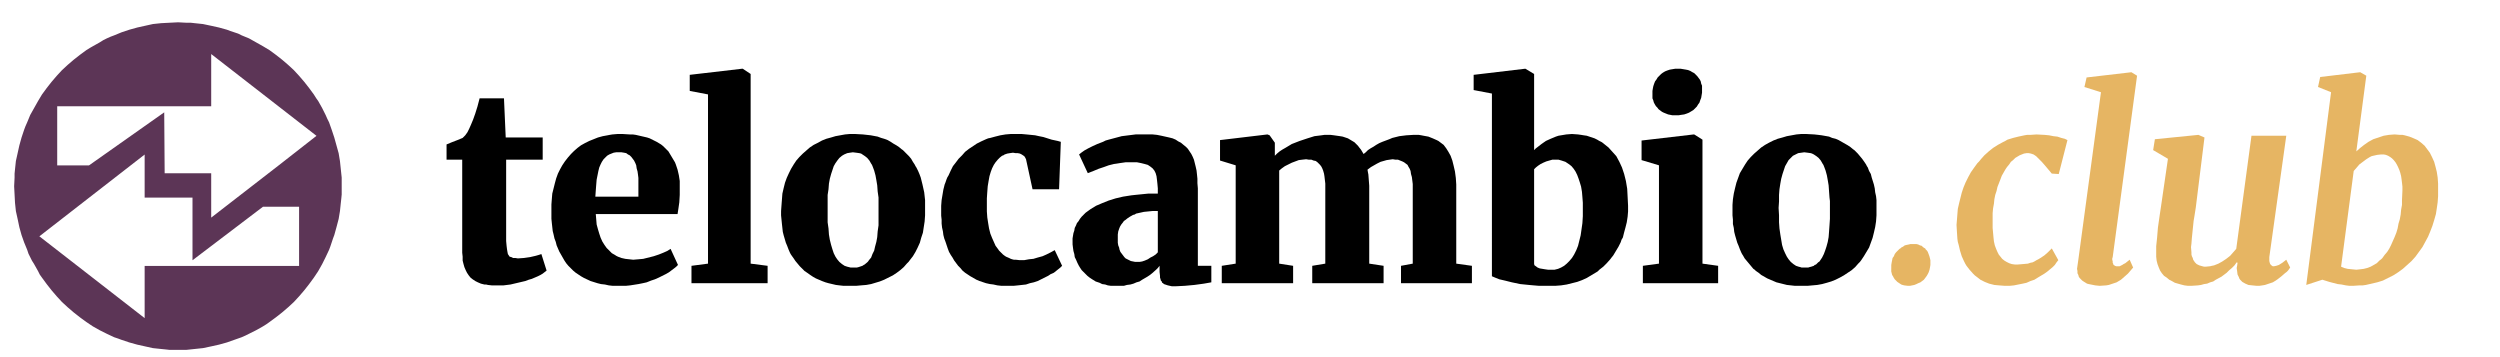 <?xml version="1.0" encoding="UTF-8" standalone="no"?>
<svg
   xmlns:dc="http://purl.org/dc/elements/1.1/"
   xmlns:cc="http://creativecommons.org/ns#"
   xmlns:rdf="http://www.w3.org/1999/02/22-rdf-syntax-ns#"
   xmlns:svg="http://www.w3.org/2000/svg"
   xmlns="http://www.w3.org/2000/svg"
   xmlns:sodipodi="http://sodipodi.sourceforge.net/DTD/sodipodi-0.dtd"
   xmlns:inkscape="http://www.inkscape.org/namespaces/inkscape"
   width="7000mm"
   height="1000mm"
   viewBox="0 0 7000 1000"
   version="1.1"
   id="svg8"
   inkscape:version="1.0.2-2 (e86c870879, 2021-01-15)"
   sodipodi:docname="logotelocambio.svg">
  <defs
     id="defs2">
    <pattern
       id="EMFhbasepattern"
       patternUnits="userSpaceOnUse"
       width="6"
       height="6"
       x="0"
       y="0" />
    <pattern
       id="EMFhbasepattern-1"
       patternUnits="userSpaceOnUse"
       width="6"
       height="6"
       x="0"
       y="0" />
  </defs>
  <sodipodi:namedview
     id="base"
     pagecolor="#ffffff"
     bordercolor="#666666"
     borderopacity="1.0"
     inkscape:pageopacity="0.0"
     inkscape:pageshadow="2"
     inkscape:zoom="0.015467961"
     inkscape:cx="21097.074"
     inkscape:cy="1243.6892"
     inkscape:document-units="mm"
     inkscape:current-layer="layer1"
     inkscape:document-rotation="0"
     showgrid="false"
     inkscape:window-width="1298"
     inkscape:window-height="1040"
     inkscape:window-x="78"
     inkscape:window-y="0"
     inkscape:window-maximized="0" />
  <g
     inkscape:label="Capa 1"
     inkscape:groupmode="layer"
     id="layer1">
    <path
       style="fill:#5c3556;fill-opacity:1;fill-rule:evenodd;stroke:none;stroke-width:1.165"
       d="M 886.146,380.328 780.175,463.157 591.374,609.325 V 485.082 H 461.04 L 459.822,314.552 249.096,463.157 H 160.177 V 297.499 H 591.374 V 151.331 Z M 110.236,661.702 405.009,432.705 V 553.294 H 538.997 V 728.696 L 736.324,578.874 h 101.1 v 165.657 h -432.415 v 146.168 z m -70.648,-140.078 1.218,-24.361 v -10.963 l 1.218,-12.181 2.436,-23.143 4.872,-21.925 4.872,-21.925 6.09,-21.925 3.654,-10.963 3.654,-10.963 3.654,-9.745 4.872,-10.963 8.527,-20.707 10.963,-19.489 10.963,-19.489 10.963,-18.271 13.399,-18.271 13.399,-17.053 14.617,-17.053 14.617,-15.835 15.835,-14.617 17.053,-14.617 17.053,-13.399 18.271,-13.399 9.745,-6.091 8.526,-4.872 19.489,-10.963 9.745,-6.091 9.744,-4.872 10.963,-4.872 9.745,-3.654 20.707,-8.527 21.925,-7.308 21.925,-6.09 21.925,-4.872 21.925,-4.872 23.143,-2.436 23.143,-1.218 24.361,-1.218 23.143,1.218 h 12.181 l 10.962,1.218 23.143,2.436 23.143,4.872 21.925,4.872 21.925,6.09 9.745,3.654 10.963,3.654 10.963,3.654 9.744,4.872 20.707,8.527 19.489,10.963 19.489,10.963 18.271,10.963 18.271,13.399 17.053,13.399 17.053,14.617 15.835,14.617 14.617,15.835 14.617,17.053 13.399,17.053 13.399,18.271 6.09,9.744 6.09,8.527 10.963,19.489 4.872,9.745 4.872,9.744 4.872,10.963 4.872,9.744 7.308,20.707 7.309,21.925 6.09,21.925 6.09,21.925 3.654,21.925 2.436,23.143 2.436,23.143 v 24.361 23.143 l -1.218,12.181 -1.218,10.963 -2.436,23.143 -3.654,21.925 -6.09,23.143 -6.09,21.925 -3.654,9.744 -3.654,10.963 -3.654,10.963 -3.654,9.745 -9.745,20.707 -9.744,19.489 -10.963,19.489 -12.181,18.271 -13.399,18.271 -13.399,17.053 -14.617,17.053 -14.617,15.835 -15.835,14.617 -17.053,14.617 -17.053,13.399 -18.271,13.399 -8.526,6.091 -9.745,6.09 -19.489,10.963 -9.744,4.872 -9.745,4.872 -9.744,4.872 -10.963,4.872 -20.707,7.308 -20.707,7.308 -21.925,6.09 -21.925,4.873 -23.143,4.872 -23.143,2.436 -23.143,2.436 h -23.143 -24.361 l -10.963,-1.218 -12.181,-1.218 -23.143,-2.436 -21.925,-4.872 -21.925,-4.873 -21.925,-6.09 -10.963,-3.654 -10.963,-3.654 -9.744,-3.654 -10.963,-3.654 -20.707,-9.745 -19.489,-9.744 -19.489,-10.963 -18.271,-12.181 -18.271,-13.399 -17.053,-13.399 -17.053,-14.617 -15.835,-14.617 -14.617,-15.835 -14.617,-17.053 -13.399,-17.053 -13.399,-18.271 -6.09,-8.526 -4.872,-9.745 -10.963,-19.489 -6.09,-9.745 -4.872,-9.744 -4.872,-9.744 -3.654,-10.963 -8.526,-20.707 -7.308,-20.707 -6.09,-21.925 -4.872,-23.143 -4.872,-21.925 -2.436,-23.143 -1.218,-23.143 z"
       id="path2055" />
    <path
       style="fill:#000000;fill-opacity:1;fill-rule:evenodd;stroke:none;stroke-width:1.165"
       d="m 1389.21,799.085 h -12.181 l -10.963,-1.218 -4.872,-1.218 h -4.872 l -9.745,-2.436 -8.526,-3.654 -7.309,-3.654 -7.308,-4.872 -6.09,-4.872 -4.872,-6.091 -2.436,-3.654 -2.436,-3.654 -3.654,-7.308 -3.654,-8.526 -2.436,-8.527 -2.437,-9.744 V 718.692 l -1.218,-10.963 V 447.062 h -43.851 v -42.632 l 14.617,-6.091 15.835,-6.09 14.617,-6.09 7.308,-7.308 6.09,-8.527 4.872,-9.744 4.872,-10.963 6.09,-14.617 6.09,-17.053 6.091,-19.489 6.09,-23.143 h 68.212 l 4.872,109.626 h 103.536 v 62.122 h -102.318 v 193.673 34.106 l 1.218,13.399 1.218,9.744 1.218,7.308 1.218,6.091 2.436,3.654 2.436,3.654 4.872,1.218 4.872,2.436 h 6.09 l 7.309,1.218 17.053,-1.218 17.053,-2.436 15.834,-3.654 8.527,-2.436 7.308,-2.436 14.617,46.287 -10.963,8.527 -6.091,3.654 -7.309,3.654 -17.053,7.308 -8.526,2.436 -9.745,3.654 -20.707,4.872 -20.707,4.872 -19.489,2.436 z"
       id="path2057" />
    <path
       style="fill:#000000;fill-opacity:1;fill-rule:evenodd;stroke:none;stroke-width:1.165"
       d="m 1740.014,800.302 h -24.361 l -10.963,-1.218 -10.963,-2.436 -10.963,-1.218 -9.745,-2.436 -19.489,-6.09 -18.271,-8.527 -8.526,-4.872 -7.308,-4.872 -7.309,-4.872 -7.309,-6.09 -7.308,-7.308 -6.09,-6.09 -6.09,-7.308 -4.872,-7.308 -4.872,-8.527 -4.872,-8.527 -4.872,-8.526 -3.654,-8.527 -3.654,-8.527 -2.436,-9.744 -3.654,-9.744 -2.437,-10.963 -2.436,-9.745 -1.218,-10.963 -1.218,-10.963 -1.218,-12.18 v -10.963 -12.181 -17.053 l 1.218,-15.835 1.218,-14.617 3.654,-14.617 3.654,-14.617 3.654,-13.399 4.872,-13.399 6.091,-12.18 6.09,-10.963 7.309,-10.963 8.526,-10.963 8.527,-9.745 3.654,-3.654 4.872,-4.872 9.745,-8.527 4.872,-3.654 4.872,-3.654 10.962,-6.09 12.181,-6.091 12.181,-4.872 12.181,-4.872 13.399,-3.654 13.399,-2.436 6.091,-1.218 7.309,-1.218 14.616,-1.218 h 14.617 l 19.489,1.218 h 8.527 l 8.526,1.218 15.835,3.654 15.835,3.654 7.308,2.436 7.309,3.654 12.18,6.091 12.181,7.308 6.091,4.872 4.872,4.872 4.873,4.872 4.872,4.872 3.654,6.091 3.654,6.09 7.308,12.181 3.655,6.09 2.436,6.09 2.436,7.308 2.436,7.308 3.654,15.835 2.436,15.835 v 8.526 8.527 21.925 l -1.218,20.707 -2.436,17.053 -2.436,15.835 h -228.998 l 1.218,14.617 1.218,14.617 3.654,13.399 3.654,12.18 3.654,10.963 4.872,10.963 6.09,9.745 6.091,8.526 7.309,7.308 7.308,7.308 8.527,4.872 3.654,2.436 4.872,2.436 9.744,3.654 10.963,2.436 10.963,1.218 10.963,1.218 14.616,-1.218 13.399,-1.218 14.617,-3.654 14.617,-3.654 14.617,-4.872 12.181,-4.872 10.962,-4.872 9.745,-6.09 20.707,45.068 -4.872,4.872 -6.091,4.872 -14.617,10.963 -8.526,4.872 -9.745,4.872 -9.745,4.872 -10.963,4.872 -10.963,3.654 -12.181,4.872 -10.963,2.436 -12.181,2.436 -23.143,3.654 -12.181,1.218 z m 47.505,-249.704 v -30.452 -10.963 -10.963 l -1.218,-9.744 -1.218,-8.527 -2.436,-8.527 -1.218,-8.526 -2.436,-6.091 -3.654,-7.308 -3.654,-4.872 -3.654,-4.872 -4.872,-4.872 -4.872,-2.436 -4.873,-3.654 -6.09,-1.218 -7.308,-1.218 h -7.309 -7.308 l -7.308,1.218 -6.091,2.436 -6.09,2.436 -6.091,3.654 -4.872,4.872 -2.436,2.436 -2.436,2.436 -4.872,7.308 -3.654,7.308 -3.654,8.527 -2.437,9.744 -2.436,12.181 -2.436,12.181 -1.218,14.617 -1.218,15.835 -1.218,17.053 z"
       id="path2059" />
    <path
       style="fill:#000000;fill-opacity:1;fill-rule:evenodd;stroke:none;stroke-width:1.165"
       d="m 1982.41,264.352 -51.159,-9.744 v -45.069 l 146.169,-17.053 h 2.436 l 21.925,14.617 v 531.078 l 47.505,6.091 v 48.723 h -213.162 v -48.723 l 46.287,-6.091 z"
       id="path2061" />
    <path
       style="fill:#000000;fill-opacity:1;fill-rule:evenodd;stroke:none;stroke-width:1.165"
       d="m 2187.046,590.795 1.218,-17.053 1.218,-15.835 1.218,-15.835 3.654,-15.835 3.654,-14.617 4.872,-13.399 6.09,-13.399 6.091,-12.181 7.309,-12.181 7.308,-10.963 8.526,-9.744 9.744,-9.744 9.745,-8.527 9.744,-8.527 10.963,-7.308 12.181,-6.09 10.963,-6.09 12.181,-4.872 13.399,-3.654 12.18,-3.654 13.399,-2.436 13.399,-2.436 13.399,-1.218 h 14.617 l 21.926,1.218 10.962,1.218 10.963,1.218 19.489,3.654 9.745,3.654 8.526,2.436 9.744,3.654 8.527,4.872 7.308,4.872 8.527,4.872 7.308,4.872 7.309,6.09 3.654,2.436 3.654,3.654 6.09,6.091 7.309,7.308 6.091,7.308 4.872,8.526 4.872,7.308 2.436,4.872 2.436,3.654 4.872,9.744 3.654,8.527 3.654,9.744 4.873,19.489 2.436,10.963 2.436,10.963 1.218,10.963 1.218,10.963 v 12.181 12.18 18.271 l -1.218,17.053 -2.436,15.835 -2.437,15.835 -4.872,14.617 -3.654,13.399 -6.091,13.399 -6.09,12.18 -7.308,12.181 -8.526,10.963 -3.654,4.872 -4.873,4.872 -8.527,9.745 -9.745,8.526 -9.744,7.308 -10.963,7.308 -12.181,6.091 -12.181,6.09 -12.18,4.872 -12.181,3.654 -12.181,3.654 -13.399,2.436 -14.617,1.218 -13.399,1.218 h -14.617 -21.925 l -10.963,-1.218 -9.745,-1.218 -20.707,-4.872 -8.527,-2.436 -9.745,-3.654 -8.527,-3.654 -8.526,-3.654 -8.527,-4.872 -7.308,-4.872 -8.527,-6.091 -7.308,-4.872 -3.654,-3.654 -2.436,-2.436 -7.309,-7.308 -6.09,-7.308 -6.091,-7.308 -4.872,-7.308 -6.091,-8.526 -2.436,-3.654 -2.436,-4.872 -3.654,-8.527 -3.654,-9.744 -3.654,-8.527 -6.09,-20.707 -2.436,-9.744 -1.218,-10.963 -1.218,-10.963 -1.218,-12.181 -1.218,-12.181 z m 203.418,158.349 h 8.527 l 4.872,-1.218 3.654,-1.218 7.308,-2.436 3.654,-2.436 2.436,-1.218 7.309,-6.091 2.436,-2.436 2.437,-3.654 6.09,-7.308 3.654,-9.744 4.872,-9.745 2.436,-10.963 3.654,-13.399 2.437,-13.399 1.218,-15.835 2.437,-17.053 v -18.271 -19.489 -20.707 -9.745 -9.744 l -2.437,-17.053 -1.218,-17.053 -2.437,-14.617 -2.436,-13.399 -3.654,-13.399 -3.654,-9.745 -2.436,-6.09 -2.436,-3.654 -4.872,-8.527 -6.09,-7.308 -6.09,-4.872 -7.309,-4.872 -3.654,-2.436 -4.872,-1.218 -8.527,-1.218 -9.744,-1.218 -8.527,1.218 -7.308,1.218 -8.527,3.654 -6.09,3.654 -7.309,6.09 -4.872,6.091 -6.091,8.526 -4.872,8.527 -3.654,10.963 -3.654,10.963 -3.654,13.399 -2.436,13.399 -1.218,15.835 -2.436,15.835 v 18.271 18.271 20.707 19.489 l 2.436,17.053 1.218,17.053 2.436,14.617 3.654,14.617 3.654,12.18 3.654,10.963 4.872,9.745 2.436,3.654 2.436,3.654 6.09,7.308 7.309,6.09 7.309,4.872 7.308,2.436 4.872,1.218 4.872,1.218 z"
       id="path2063" />
    <path
       style="fill:#000000;fill-opacity:1;fill-rule:evenodd;stroke:none;stroke-width:1.165"
       d="m 2635.296,592.012 v -15.835 l 1.218,-15.835 2.437,-14.617 2.436,-14.617 3.654,-14.617 2.436,-6.09 2.436,-7.308 2.436,-6.091 3.654,-6.09 6.09,-13.399 6.09,-12.181 8.527,-10.963 7.309,-9.744 9.745,-9.745 8.526,-9.744 10.963,-8.527 10.963,-7.308 10.963,-7.308 12.181,-6.09 13.399,-6.09 6.09,-2.436 6.091,-1.218 13.399,-3.654 14.617,-3.654 14.617,-2.436 14.617,-1.218 h 15.835 14.617 l 13.398,1.218 12.181,1.218 12.18,1.218 10.963,2.436 12.18,2.436 23.143,7.308 17.053,3.654 8.527,2.436 -4.872,132.769 h -74.302 l -18.271,-84.047 -2.437,-4.872 -2.436,-3.654 -3.654,-2.436 -3.654,-2.436 -4.872,-2.436 -6.09,-1.218 h -6.091 l -7.308,-1.218 -8.527,1.218 -7.308,1.218 -3.654,1.218 -3.654,1.218 -3.654,2.436 -3.654,1.218 -6.09,4.872 -6.09,6.09 -6.09,7.308 -4.873,7.308 -4.872,9.744 -3.654,9.745 -3.654,12.18 -2.436,13.399 -2.436,14.617 -1.218,15.835 -1.218,18.271 v 18.271 18.271 l 1.218,17.053 2.436,15.835 2.437,14.617 3.654,14.617 4.872,12.181 4.872,10.963 4.873,10.963 7.308,9.744 2.436,3.654 3.654,3.654 7.309,7.308 4.872,3.654 3.654,2.436 8.527,3.654 4.872,2.436 3.654,1.218 4.872,1.218 h 4.872 l 10.963,1.218 h 13.399 l 13.399,-2.436 12.181,-1.218 12.18,-3.654 13.399,-3.654 10.962,-4.872 12.181,-6.09 10.963,-6.09 20.707,43.851 -4.872,4.872 -6.09,4.872 -12.181,9.744 -8.527,3.654 -7.308,4.872 -19.489,9.744 -9.745,4.872 -10.963,3.654 -10.962,2.436 -10.963,3.654 -10.963,1.218 -10.963,1.218 -12.18,1.218 h -12.181 -12.181 -10.963 l -10.962,-1.218 -10.962,-2.436 -9.745,-1.218 -10.963,-2.436 -18.271,-6.09 -8.526,-3.654 -8.527,-4.872 -8.527,-4.872 -7.308,-4.872 -7.308,-4.872 -7.308,-6.09 -6.09,-7.308 -6.09,-6.09 -10.963,-14.617 -4.872,-8.527 -4.873,-7.308 -4.872,-8.527 -3.654,-9.744 -6.091,-18.271 -3.654,-9.744 -2.436,-9.745 -1.218,-9.744 -2.436,-10.963 -1.218,-10.963 v -10.963 l -1.218,-10.963 z"
       id="path2065" />
    <path
       style="fill:#000000;fill-opacity:1;fill-rule:evenodd;stroke:none;stroke-width:1.165"
       d="m 3003.153,676.059 v -8.526 l 1.218,-7.308 1.218,-7.308 2.436,-7.308 1.218,-7.308 3.654,-7.308 2.437,-6.091 4.872,-6.09 3.654,-6.09 4.872,-6.091 6.09,-6.09 4.872,-4.872 13.399,-9.744 15.835,-9.744 17.053,-7.308 18.271,-7.308 19.489,-6.091 20.707,-4.872 23.143,-3.654 10.963,-1.218 12.181,-1.218 12.18,-1.218 12.181,-1.218 h 26.798 V 527.455 l -1.218,-13.399 -1.218,-10.963 -1.218,-9.745 -2.436,-8.526 -3.654,-7.308 -4.872,-6.091 -6.09,-4.872 -7.309,-4.872 -8.526,-2.436 -9.745,-2.436 -12.181,-2.436 h -14.617 -17.053 l -17.053,2.436 -7.309,1.218 -8.527,1.218 -14.617,3.654 -13.399,4.872 -14.617,4.872 -14.617,6.09 -15.835,6.091 -24.361,-52.377 6.09,-4.872 8.527,-6.09 10.963,-6.09 12.181,-6.091 13.399,-6.09 15.835,-6.09 7.309,-3.654 8.526,-2.436 18.271,-4.872 18.271,-4.872 19.489,-2.436 19.489,-2.436 h 19.489 14.617 13.399 l 12.181,1.218 12.181,2.436 10.963,2.436 10.963,2.436 9.745,2.436 8.527,3.654 7.309,4.872 7.308,3.654 7.309,6.09 6.09,4.872 6.09,6.09 4.872,7.308 4.873,7.308 3.654,7.308 3.654,8.527 2.436,9.744 2.436,9.745 2.436,10.963 1.218,10.963 1.218,12.18 v 12.181 l 1.218,14.617 v 216.817 h 37.76 v 46.287 l -20.708,3.654 -26.797,3.654 -26.798,2.436 -24.361,1.218 h -12.181 l -10.963,-2.436 -7.309,-2.436 -3.654,-1.218 -2.436,-2.436 -2.436,-1.218 -1.218,-3.654 -2.437,-2.436 -1.218,-4.872 -1.218,-3.654 v -4.872 l -1.218,-10.963 v -17.053 l -4.872,6.09 -4.872,4.872 -10.963,9.744 -6.09,4.872 -7.308,4.872 -14.617,8.527 -7.308,4.872 -8.527,2.436 -8.527,3.654 -8.526,2.436 -9.745,1.218 -8.526,2.436 h -9.745 -9.744 -17.053 l -8.527,-1.218 -7.309,-2.436 -8.527,-1.218 -7.308,-3.654 -7.309,-2.436 -3.654,-1.218 -3.654,-2.436 -6.09,-3.654 -7.309,-4.872 -6.09,-4.872 -4.872,-4.872 -6.091,-6.09 -4.872,-4.872 -4.872,-7.308 -3.654,-6.09 -3.654,-7.308 -3.654,-8.527 -3.654,-7.308 -1.218,-8.526 -2.436,-8.527 -1.218,-8.527 -1.218,-9.744 z m 181.492,57.25 h 6.091 l 7.308,-1.218 7.309,-2.436 8.526,-3.654 7.309,-4.872 7.308,-3.654 7.309,-4.872 6.091,-6.09 V 590.795 h -14.617 l -12.18,1.218 -12.181,1.218 -10.963,2.436 -10.963,2.436 -3.654,2.436 -4.872,1.218 -8.526,4.872 -7.308,4.872 -6.09,4.872 -3.654,2.436 -2.436,3.654 -4.872,6.09 -3.654,6.091 -2.436,6.09 -2.436,7.308 -1.218,8.527 v 7.308 8.526 7.308 l 1.218,7.308 2.436,6.091 1.218,6.09 2.436,6.09 3.654,4.872 3.654,4.872 3.654,4.872 3.654,3.654 4.873,2.436 4.872,2.436 4.872,2.436 6.09,1.218 6.091,1.218 z"
       id="path2067" />
    <path
       style="fill:#000000;fill-opacity:1;fill-rule:evenodd;stroke:none;stroke-width:1.165"
       d="m 3420.952,744.271 38.978,-6.091 V 462.897 l -43.851,-13.399 v -57.249 l 132.769,-15.835 6.091,2.436 14.617,20.707 v 36.542 l 6.09,-6.09 7.309,-6.091 7.308,-4.872 8.527,-4.872 18.271,-10.963 21.925,-8.527 21.925,-7.308 19.489,-6.09 9.745,-1.218 9.744,-1.218 8.527,-1.218 h 8.527 8.526 l 9.744,1.218 17.053,2.436 7.309,1.218 7.308,2.436 7.309,2.436 6.09,3.654 6.09,3.654 6.091,3.654 2.436,2.436 2.436,2.436 4.872,4.872 3.654,4.872 4.872,6.091 3.654,6.09 3.654,6.09 6.09,-4.872 6.09,-6.091 7.309,-4.872 8.526,-4.872 7.308,-4.872 8.527,-4.872 8.526,-3.654 9.745,-3.654 9.744,-3.654 8.527,-3.654 9.744,-2.436 9.745,-2.436 19.489,-2.436 19.489,-1.218 h 15.835 l 7.309,1.218 6.09,1.218 13.399,2.436 12.181,4.872 10.963,4.872 4.872,2.436 4.872,3.654 9.745,7.308 7.308,9.745 6.091,9.744 6.09,10.963 4.872,13.399 3.654,14.617 3.654,15.835 2.436,18.271 1.218,18.271 v 20.707 200.982 l 43.85,6.091 v 48.723 h -198.546 v -48.723 l 32.888,-6.091 v -198.545 -24.362 l -2.436,-19.489 -2.436,-8.527 -1.218,-8.527 -2.436,-6.09 -3.654,-6.09 -2.436,-4.872 -4.872,-3.654 -4.872,-3.654 -2.436,-1.218 -2.436,-1.218 -6.09,-2.436 -6.091,-2.436 h -7.308 l -7.309,-1.218 -8.527,1.218 -8.527,1.218 -8.527,2.436 -8.526,2.436 -9.745,4.872 -8.527,4.872 -8.527,4.872 -9.745,7.308 1.218,7.308 1.218,6.091 1.218,15.835 1.218,15.835 v 17.053 200.982 l 40.197,6.091 v 48.723 h -199.763 v -48.723 l 36.542,-6.091 V 538.417 514.056 l -2.436,-20.707 -1.218,-7.308 -2.436,-8.526 -2.436,-6.091 -2.436,-4.872 -3.654,-4.872 -3.654,-3.654 -3.654,-3.654 -4.872,-3.654 -6.09,-1.218 -6.09,-2.436 h -7.309 l -7.308,-1.218 -10.963,1.218 -9.745,1.218 -9.744,3.654 -9.744,3.654 -9.745,4.872 -9.745,4.872 -8.527,6.09 -7.308,6.091 v 260.667 l 38.978,6.091 v 48.723 h -199.763 z"
       id="path2069" />
    <path
       style="fill:#000000;fill-opacity:1;fill-rule:evenodd;stroke:none;stroke-width:1.165"
       d="m 4126.214,209.538 143.732,-17.053 h 1.218 l 24.361,14.617 v 213.162 l 4.872,-4.872 4.872,-3.654 10.963,-8.527 12.18,-8.527 13.399,-6.09 14.617,-6.09 7.309,-2.436 7.309,-1.218 7.308,-1.218 7.309,-1.218 15.835,-1.218 17.053,1.218 8.526,1.218 7.309,1.218 8.527,1.218 7.309,2.436 7.309,2.436 7.308,2.436 7.309,3.654 6.09,3.654 7.309,3.654 6.091,4.872 6.09,4.872 6.09,4.872 10.963,12.181 10.963,12.181 8.527,15.835 7.308,15.835 6.09,18.271 4.873,19.489 3.654,21.925 1.218,23.143 1.218,24.362 v 15.835 l -1.218,14.617 -2.436,15.835 -3.654,14.617 -3.654,13.399 -3.654,14.617 -3.654,6.091 -2.436,7.308 -6.09,12.18 -7.309,12.181 -7.309,12.181 -4.872,6.09 -3.654,4.872 -9.745,10.963 -4.872,4.872 -4.873,4.872 -10.963,8.527 -4.872,4.872 -6.091,3.654 -12.18,7.308 -12.181,7.308 -13.399,6.091 -13.399,4.872 -14.617,3.654 -14.617,3.654 -15.834,2.436 -15.835,1.218 h -15.835 -30.451 l -14.617,-1.218 -13.399,-1.218 -24.361,-2.436 -23.144,-4.872 -19.489,-4.872 -15.835,-3.654 -12.181,-4.872 -8.526,-3.654 V 261.916 l -51.159,-9.745 z m 228.997,237.524 h -8.527 l -8.527,2.436 -8.526,2.436 -8.527,3.654 -7.309,3.654 -7.309,4.872 -6.09,4.872 -4.872,4.872 v 265.539 l 1.218,3.654 3.654,2.436 4.872,3.654 6.09,2.436 7.309,1.218 7.308,1.218 8.526,1.218 h 8.527 9.745 l 4.872,-1.218 4.872,-1.218 8.527,-3.654 8.526,-4.872 7.308,-6.091 7.309,-7.308 7.309,-8.526 6.091,-9.745 6.09,-12.18 4.872,-12.181 3.654,-14.617 3.654,-14.617 2.436,-17.053 1.218,-8.527 1.218,-8.527 1.218,-19.489 v -20.707 -17.053 l -1.218,-15.835 -1.218,-14.617 -2.436,-14.617 -3.654,-12.18 -3.654,-10.963 -3.654,-9.745 -4.872,-9.744 -2.437,-3.654 -2.436,-3.654 -6.09,-7.308 -6.091,-4.872 -3.654,-2.436 -3.654,-2.436 -3.654,-2.436 -3.654,-1.218 -7.309,-2.436 -8.526,-2.436 z"
       id="path2071" />
    <path
       style="fill:#000000;fill-opacity:1;fill-rule:evenodd;stroke:none;stroke-width:1.165"
       d="m 4690.181,322.819 h -7.308 l -6.09,-1.218 -6.09,-1.218 -6.091,-2.436 -6.09,-2.436 -4.872,-2.436 -4.872,-3.654 -4.872,-3.654 -3.654,-4.872 -3.654,-3.654 -3.654,-6.09 -2.436,-4.872 -1.218,-4.872 -2.436,-6.09 v -6.09 -7.308 -7.308 l 1.218,-7.308 1.218,-6.091 2.436,-7.308 2.436,-6.09 3.654,-4.872 3.654,-6.09 4.872,-4.872 4.873,-4.872 4.872,-3.654 6.09,-3.654 6.09,-2.436 7.309,-2.436 7.308,-1.218 7.308,-1.218 h 8.527 7.308 l 7.309,1.218 7.308,1.218 6.09,1.218 6.091,2.436 6.09,3.654 4.872,2.436 4.872,4.872 3.654,3.654 3.654,4.872 3.654,4.872 2.436,4.872 1.218,6.09 2.436,6.091 v 6.09 6.09 7.308 l -1.218,7.308 -1.218,7.308 -2.436,6.091 -2.436,7.308 -3.654,4.872 -3.654,6.091 -4.872,4.872 -4.872,4.872 -6.09,3.654 -6.09,3.654 -6.091,2.436 -7.309,2.436 -8.526,1.218 -7.309,1.218 z m -45.068,140.078 -48.723,-14.617 V 393.467 l 146.168,-17.053 h 1.218 l 23.143,14.617 v 347.15 l 43.851,6.091 v 48.723 h -210.726 v -48.723 l 45.069,-6.091 z"
       id="path2073" />
    <path
       style="fill:#000000;fill-opacity:1;fill-rule:evenodd;stroke:none;stroke-width:1.165"
       d="m 4850.966,590.795 v -17.053 l 1.218,-15.835 2.436,-15.835 3.654,-15.835 3.654,-14.617 4.872,-13.399 4.872,-13.399 7.308,-12.181 7.309,-12.181 7.308,-10.963 8.526,-9.744 9.745,-9.744 9.744,-8.527 9.745,-8.527 10.963,-7.308 10.963,-6.09 12.181,-6.09 12.181,-4.872 13.399,-3.654 12.181,-3.654 13.399,-2.436 13.399,-2.436 13.399,-1.218 h 13.399 l 23.143,1.218 10.963,1.218 9.745,1.218 20.707,3.654 8.527,3.654 9.745,2.436 8.527,3.654 8.527,4.872 8.526,4.872 8.527,4.872 7.309,4.872 7.308,6.09 3.654,2.436 3.654,3.654 6.09,6.091 6.091,7.308 6.09,7.308 6.09,8.526 4.872,7.308 2.436,4.872 2.436,3.654 3.654,9.744 4.872,8.527 2.437,9.744 6.09,19.489 2.436,10.963 1.218,10.963 2.436,10.963 1.218,10.963 v 12.181 12.18 18.271 l -1.218,17.053 -2.436,15.835 -3.654,15.835 -3.654,14.617 -4.873,13.399 -4.872,13.399 -7.309,12.18 -7.308,12.181 -7.309,10.963 -3.654,4.872 -4.872,4.872 -8.527,9.745 -9.744,8.526 -10.963,7.308 -10.963,7.308 -10.963,6.091 -12.181,6.09 -12.18,4.872 -12.181,3.654 -13.399,3.654 -13.399,2.436 -13.399,1.218 -13.399,1.218 h -14.617 -21.925 l -10.963,-1.218 -10.963,-1.218 -19.489,-4.872 -9.744,-2.436 -8.527,-3.654 -8.527,-3.654 -8.526,-3.654 -8.527,-4.872 -8.527,-4.872 -7.309,-6.091 -7.309,-4.872 -3.654,-3.654 -3.654,-2.436 -6.09,-7.308 -6.09,-7.308 -6.091,-7.308 -6.09,-7.308 -4.872,-8.526 -2.436,-3.654 -2.436,-4.872 -3.654,-8.527 -3.654,-9.744 -3.654,-8.527 -6.091,-20.707 -2.436,-9.744 -1.218,-10.963 -2.436,-10.963 v -12.181 l -1.218,-12.181 z m 203.418,158.349 h 8.526 l 3.654,-1.218 4.872,-1.218 7.309,-2.436 2.436,-2.436 3.654,-1.218 6.091,-6.091 3.654,-2.436 2.436,-3.654 4.872,-7.308 4.872,-9.744 3.654,-9.745 3.654,-10.963 3.654,-13.399 2.436,-13.399 1.218,-15.835 1.218,-17.053 1.218,-18.271 v -19.489 -20.707 -9.745 l -1.218,-9.744 -1.218,-17.053 -1.218,-17.053 -2.436,-14.617 -2.436,-13.399 -3.654,-13.399 -3.654,-9.745 -2.436,-6.09 -2.436,-3.654 -4.872,-8.527 -6.091,-7.308 -6.09,-4.872 -7.308,-4.872 -4.873,-2.436 -3.654,-1.218 -8.526,-1.218 -9.745,-1.218 -8.526,1.218 -8.527,1.218 -7.309,3.654 -7.308,3.654 -6.09,6.09 -6.091,6.091 -4.872,8.526 -4.872,8.527 -3.654,10.963 -3.654,10.963 -3.654,13.399 -2.436,13.399 -2.436,15.835 -1.218,15.835 v 18.271 l -1.218,18.271 1.218,20.707 v 19.489 l 1.218,17.053 2.436,17.053 2.436,14.617 2.436,14.617 3.654,12.18 4.873,10.963 4.872,9.745 2.436,3.654 2.436,3.654 6.091,7.308 7.308,6.09 7.309,4.872 7.309,2.436 4.872,1.218 3.654,1.218 z"
       id="path2075" />
    <path
       style="fill:#e6b563;fill-opacity:1;fill-rule:evenodd;stroke:none;stroke-width:1.165"
       d="m 5295.562,749.143 v -7.308 l 1.218,-7.308 1.218,-6.09 1.218,-6.09 3.654,-4.872 2.436,-6.09 3.654,-4.872 4.872,-4.872 4.872,-4.872 2.437,-1.218 2.436,-2.436 4.872,-2.436 4.872,-3.654 4.872,-1.218 6.09,-1.218 4.872,-1.218 h 6.09 6.091 4.872 l 4.872,1.218 4.872,2.436 4.872,1.218 3.654,3.654 3.654,2.436 2.437,1.218 1.218,2.436 3.654,3.654 2.437,3.654 3.654,9.745 1.218,3.654 1.218,4.872 1.218,4.872 v 6.09 7.308 l -1.218,7.308 -1.218,6.091 -2.436,7.308 -2.436,4.872 -3.654,6.091 -3.654,4.872 -3.654,4.872 -4.872,3.654 -4.872,3.654 -6.09,2.436 -4.872,2.436 -6.09,2.436 -6.09,1.218 -6.091,1.218 h -6.09 l -9.744,-1.218 -4.872,-1.218 -3.654,-1.218 -7.308,-4.872 -3.654,-2.436 -3.654,-3.654 -3.654,-3.654 -2.436,-3.654 -2.437,-4.872 -2.436,-3.654 -1.218,-4.872 -1.218,-4.872 v -6.09 z"
       id="path2077" />
    <path
       style="fill:#e6b563;fill-opacity:1;fill-rule:evenodd;stroke:none;stroke-width:1.165"
       d="m 5745.03,486.04 -19.489,-23.143 -8.527,-9.745 -8.526,-8.526 -7.308,-7.308 -7.308,-4.872 -7.309,-2.436 -6.091,-1.218 h -6.09 l -7.309,1.218 -6.09,2.436 -6.091,2.436 -6.09,3.654 -6.09,3.654 -6.091,6.091 -6.09,4.872 -4.872,7.308 -6.09,7.308 -4.872,7.308 -4.872,8.527 -4.872,8.527 -3.654,9.744 -8.527,21.925 -2.436,10.963 -3.654,10.963 -2.436,12.181 -1.218,12.18 -2.436,13.399 -1.218,13.399 v 13.399 13.399 14.617 l 1.218,13.399 1.218,13.399 1.218,10.963 2.436,10.963 3.654,9.745 3.654,8.526 3.654,7.308 4.873,6.091 4.872,6.09 6.09,4.872 6.09,3.654 7.308,3.654 7.308,2.436 8.527,1.218 h 8.527 l 14.617,-1.218 13.399,-1.218 7.308,-2.436 6.09,-1.218 4.872,-2.436 6.09,-3.654 4.872,-2.436 6.09,-3.654 10.963,-7.308 9.745,-8.527 10.963,-10.963 18.271,32.888 -4.872,6.09 -4.872,7.308 -6.09,6.091 -7.308,6.09 -7.309,6.09 -8.527,6.091 -18.271,10.963 -9.744,6.09 -10.963,3.654 -10.963,4.872 -10.963,2.436 -12.181,2.436 -12.18,2.436 -12.181,1.218 h -13.399 l -15.835,-1.218 -13.399,-1.218 -14.617,-3.654 -12.181,-4.872 -12.181,-6.09 -10.963,-8.527 -4.872,-3.654 -4.872,-4.872 -9.744,-10.963 -8.527,-10.963 -3.654,-6.091 -3.654,-7.308 -6.09,-13.399 -4.873,-15.835 -3.654,-15.835 -2.436,-8.527 -1.218,-8.527 -1.218,-18.271 -1.218,-20.707 1.218,-14.617 1.218,-15.835 1.218,-14.617 3.654,-15.835 3.654,-14.617 3.654,-14.617 4.872,-14.617 6.091,-14.617 7.308,-14.617 7.309,-13.399 8.526,-12.18 9.745,-13.399 4.872,-4.872 4.872,-6.091 9.744,-10.963 12.181,-10.963 12.181,-9.744 13.399,-8.527 13.399,-7.308 7.308,-3.654 6.091,-3.654 15.835,-4.872 14.617,-3.654 17.053,-3.654 7.308,-1.218 h 8.526 l 18.271,-1.218 23.143,1.218 12.181,1.218 12.18,2.436 10.963,1.218 10.962,3.654 9.745,2.436 7.308,3.654 -24.362,95.009 z"
       id="path2079" />
    <path
       style="fill:#e6b563;fill-opacity:1;fill-rule:evenodd;stroke:none;stroke-width:1.165"
       d="m 5915.56,719.91 -1.218,3.654 v 3.654 l 1.218,4.872 v 3.654 l 1.218,2.436 1.218,3.654 2.436,1.218 1.218,1.218 3.654,1.218 h 2.436 7.309 l 7.308,-3.654 3.654,-2.436 4.872,-2.436 12.181,-9.745 9.744,21.925 -7.308,8.527 -7.309,8.527 -9.745,8.526 -9.744,8.527 -6.091,3.654 -6.09,3.654 -7.308,2.436 -7.309,2.436 -7.309,2.436 -7.308,1.218 -18.271,1.218 -12.181,-1.218 -12.18,-2.436 -6.091,-1.218 -4.872,-1.218 -9.745,-6.09 -3.654,-2.436 -3.654,-3.654 -3.654,-3.654 -2.436,-3.654 -1.218,-4.872 -2.436,-4.872 v -6.09 l -1.218,-6.091 3.654,-25.579 63.34,-468.957 -46.286,-14.617 6.09,-26.798 125.461,-14.617 15.835,9.744 z"
       id="path2081" />
    <path
       style="fill:#e6b563;fill-opacity:1;fill-rule:evenodd;stroke:none;stroke-width:1.165"
       d="m 6148.211,581.05 -3.654,23.143 -2.436,14.617 -4.873,47.505 -1.218,15.835 -1.218,9.744 1.218,14.617 v 6.09 l 1.218,4.872 2.436,4.872 1.218,4.872 2.436,3.654 2.436,3.654 2.436,2.436 2.436,2.436 7.308,3.654 8.526,2.436 4.872,1.218 h 4.872 l 12.18,-1.218 4.872,-1.218 6.09,-1.218 12.181,-4.872 10.963,-6.09 10.963,-7.308 10.963,-8.527 8.527,-9.744 8.526,-9.744 42.633,-316.699 h 97.446 l -47.505,339.842 v 6.091 4.872 l 1.218,4.872 1.218,3.654 1.218,1.218 1.218,1.218 2.436,2.436 2.436,1.218 h 3.654 l 6.091,-1.218 3.654,-1.218 3.654,-1.218 9.744,-6.09 10.963,-8.527 10.963,21.925 -6.09,8.527 -3.654,3.654 -4.872,3.654 -9.744,8.527 -10.963,8.526 -7.309,4.872 -6.091,3.654 -7.308,2.436 -7.308,2.436 -7.309,2.436 -7.309,1.218 -8.526,1.218 h -7.309 l -12.181,-1.218 -10.963,-1.218 -8.527,-3.654 -8.526,-4.872 -6.091,-6.09 -2.436,-3.654 -1.218,-3.654 -3.654,-7.308 -1.218,-9.744 -1.218,-8.527 1.218,-6.09 1.218,-8.527 -2.436,-1.218 -6.09,8.527 -7.309,7.308 -7.309,6.09 -7.308,7.308 -14.617,10.963 -15.835,8.527 -7.308,4.872 -8.527,2.436 -8.526,3.654 -8.527,1.218 -8.527,2.436 -8.526,1.218 -18.271,1.218 h -9.745 l -9.744,-1.218 -4.872,-1.218 -4.872,-1.218 -8.527,-2.436 -8.527,-2.436 -8.526,-4.872 -7.308,-3.654 -7.309,-6.09 -7.308,-4.872 -6.091,-7.308 -4.872,-7.308 -3.654,-8.527 -3.654,-9.744 -2.436,-9.744 -1.218,-10.963 v -12.181 -17.053 l 2.436,-23.143 2.436,-29.234 4.872,-34.106 3.654,-24.361 19.489,-133.988 -41.415,-24.362 4.872,-30.451 121.807,-12.181 17.053,7.308 z"
       id="path2083" />
    <path
       style="fill:#e6b563;fill-opacity:1;fill-rule:evenodd;stroke:none;stroke-width:1.165"
       d="m 6597.679,423.919 10.963,-9.744 10.963,-8.527 12.181,-8.526 13.399,-7.308 7.308,-2.436 7.309,-2.436 7.309,-2.436 7.308,-2.436 7.309,-1.218 7.308,-1.218 15.835,-1.218 14.617,1.218 h 7.308 l 6.09,1.218 13.399,3.654 6.09,2.436 6.09,2.436 10.963,4.872 9.745,7.308 9.744,8.527 7.309,9.744 7.308,9.744 6.09,12.181 6.091,13.399 3.654,13.399 3.654,14.617 2.436,15.835 1.218,17.053 v 18.271 17.053 l -1.218,17.053 -2.436,17.053 -2.436,15.835 -4.872,17.053 -4.873,15.835 -6.09,15.835 -6.091,14.617 -8.526,15.835 -7.309,13.399 -9.745,13.399 -9.744,13.399 -10.963,12.18 -12.181,10.963 -12.18,10.963 -13.399,9.745 -13.399,8.526 -14.617,7.308 -7.308,3.654 -7.309,3.654 -15.835,4.872 -15.835,3.654 -15.835,3.654 -8.527,1.218 h -8.526 l -18.271,1.218 h -10.963 l -9.745,-1.218 -12.18,-2.436 -10.963,-1.218 -23.143,-6.091 -19.489,-6.09 -45.068,14.617 69.43,-539.605 -36.542,-14.617 6.09,-28.016 112.062,-13.399 17.053,9.744 z m -42.632,322.789 8.527,3.654 9.744,2.436 12.181,1.218 12.18,1.218 10.963,-1.218 9.745,-1.218 9.745,-2.436 9.744,-3.654 8.527,-4.872 8.527,-4.872 7.308,-7.308 4.872,-3.654 3.654,-3.654 6.091,-8.527 7.308,-8.527 6.09,-9.744 4.872,-9.744 4.872,-10.963 4.872,-10.963 4.872,-12.181 3.654,-12.181 2.436,-13.399 3.654,-12.181 2.436,-13.399 1.218,-13.399 2.436,-13.399 v -13.399 l 1.218,-26.798 v -10.963 l -1.218,-10.963 -1.218,-9.744 -1.218,-8.527 -2.436,-9.744 -2.436,-7.308 -3.654,-8.527 -3.654,-7.308 -3.654,-6.09 -4.872,-6.09 -4.872,-4.872 -4.873,-3.654 -6.09,-3.654 -6.09,-2.436 -6.09,-1.218 h -7.308 l -10.963,1.218 -10.963,2.436 -4.872,1.218 -4.872,2.436 -9.744,6.09 -9.745,7.308 -9.744,7.308 -7.308,8.527 -8.527,9.744 z"
       id="path2085" />
  </g>
</svg>
